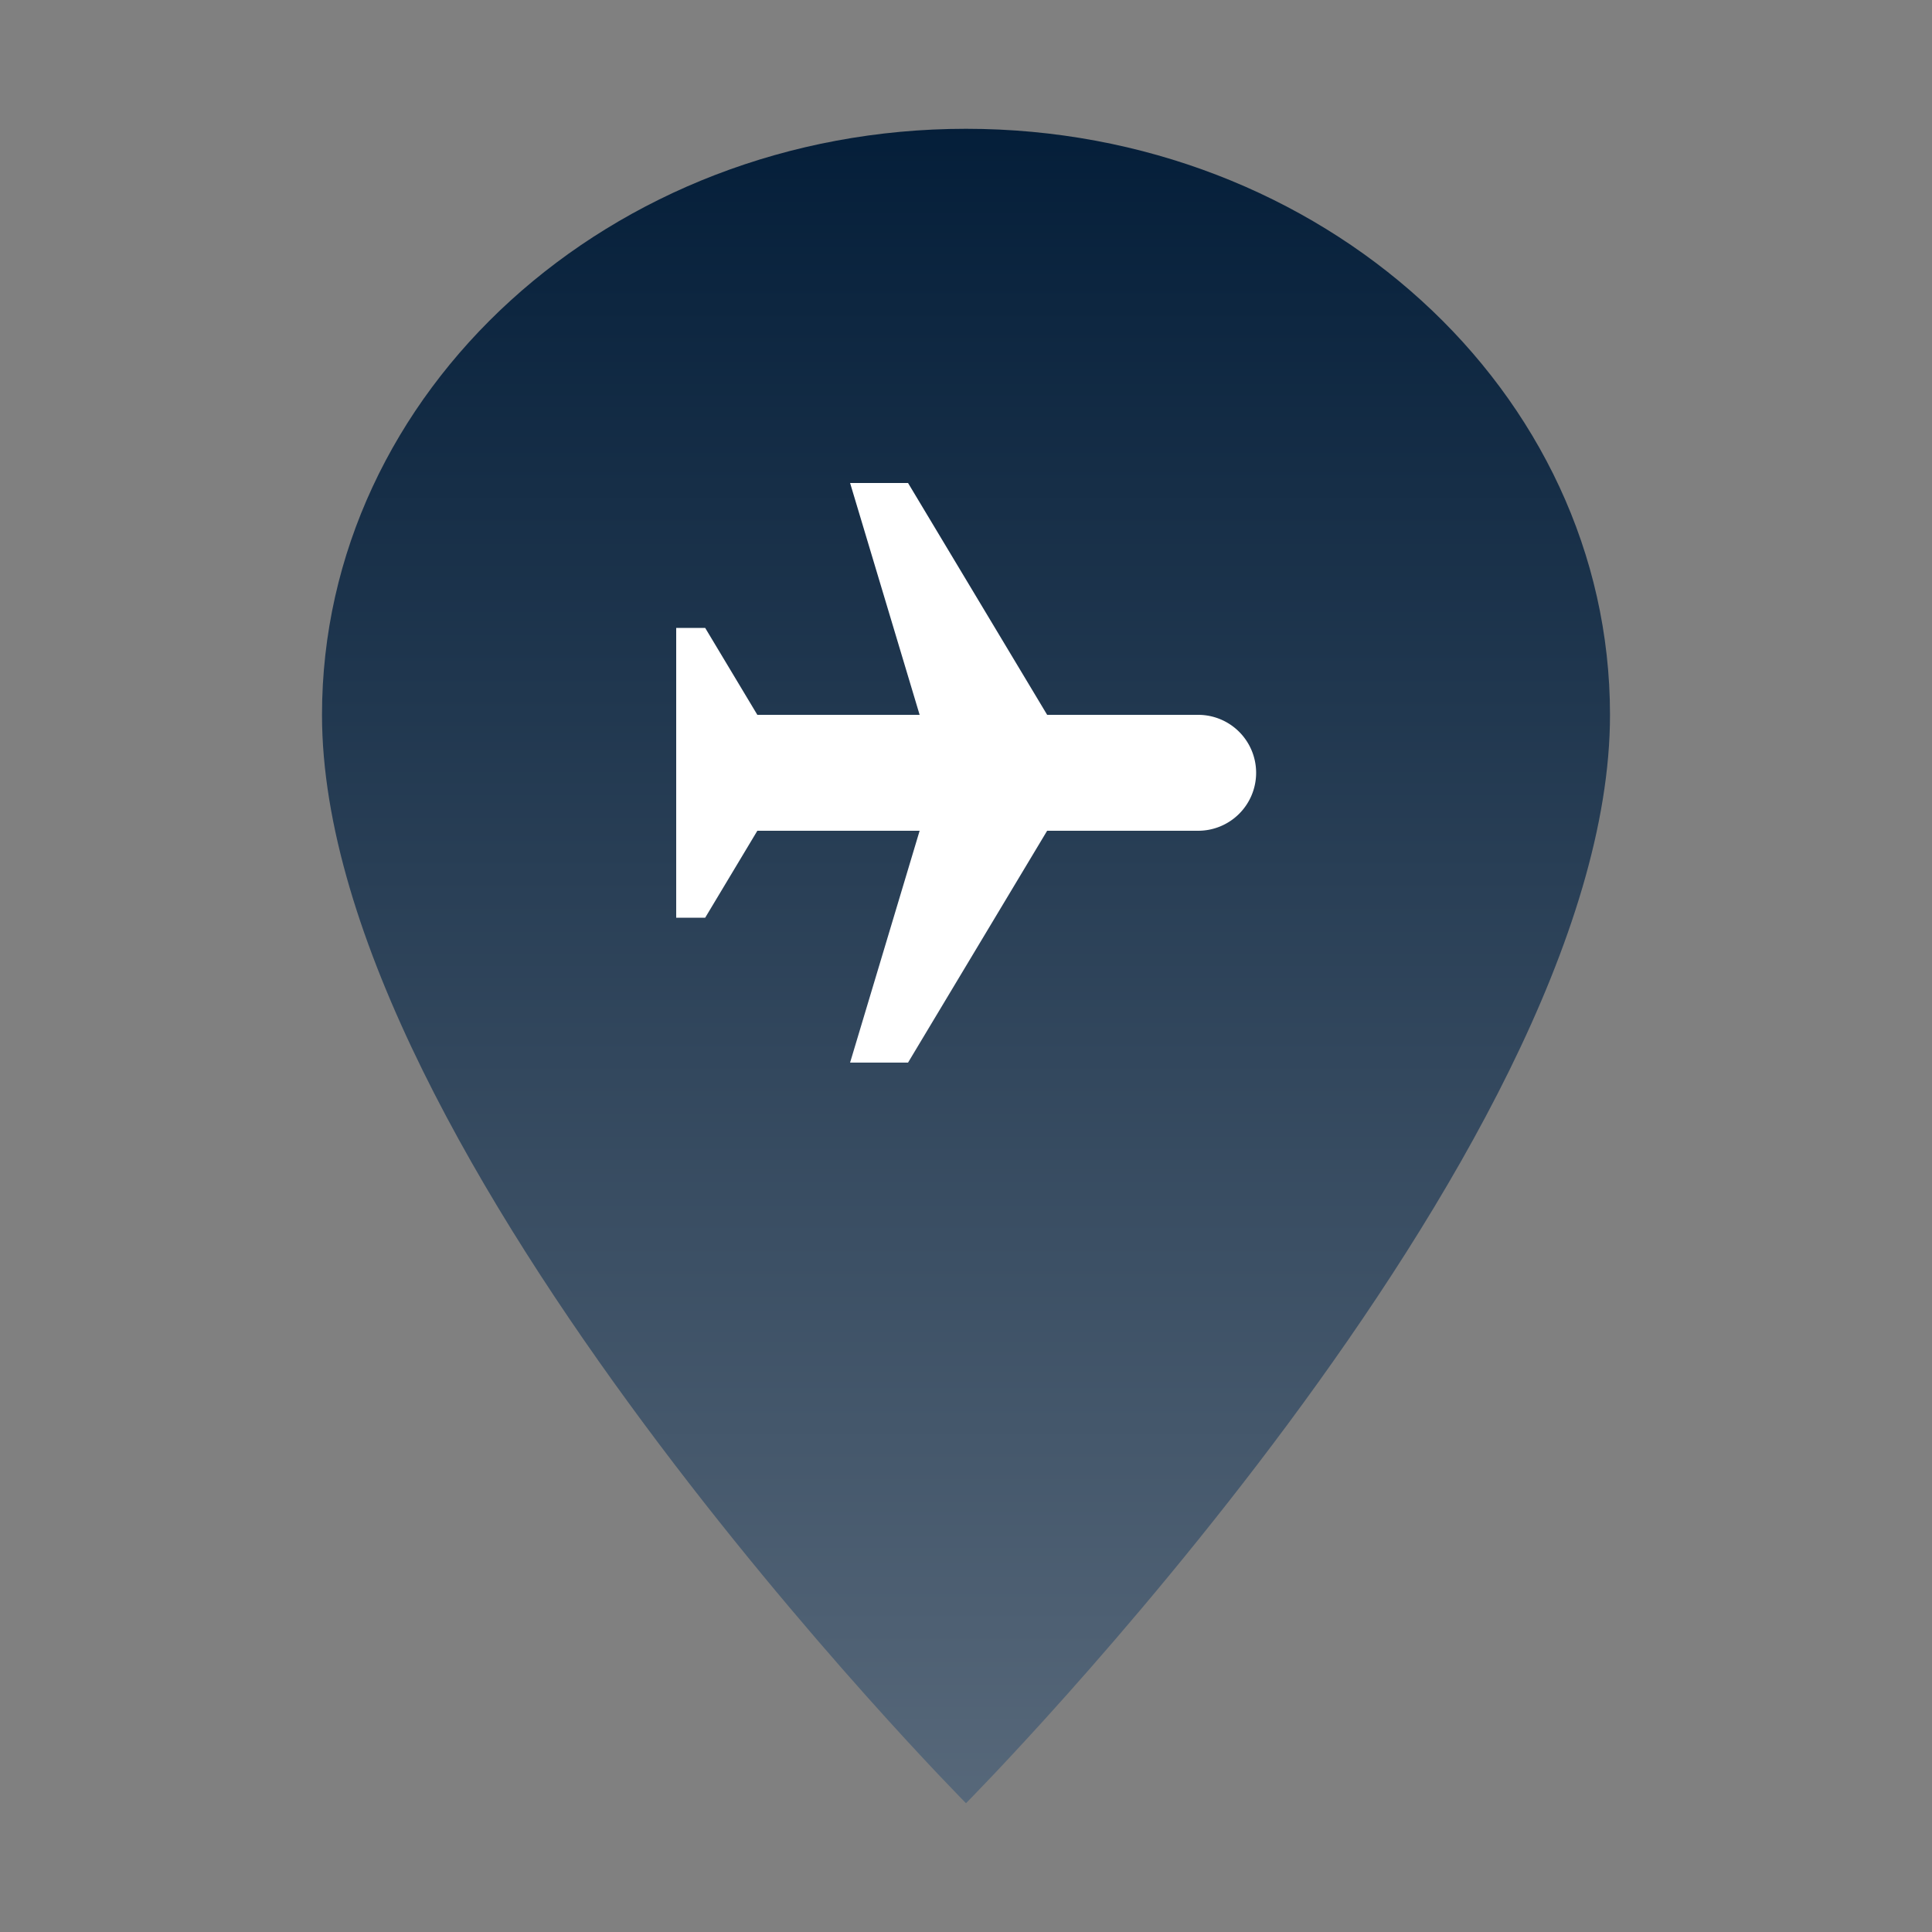 <svg xmlns="http://www.w3.org/2000/svg" xmlns:xlink="http://www.w3.org/1999/xlink" width="1104.391" height="1104.391" viewBox="0 0 1104.391 1104.391">
  <rect x="0" y="0" width="1104.391" height="1104.391" fill="#808080" stroke="none"/>
  <defs>
    <linearGradient id="linear-gradient" x1="0.5" x2="0.5" y2="1" gradientUnits="objectBoundingBox">
      <stop offset="0" stop-color="#041e39"/>
      <stop offset="1" stop-color="#57687a"/>
    </linearGradient>
  </defs>
  <g id="Group_48493" data-name="Group 48493" transform="translate(8425 4469)">
    <g id="_3669413_location_ic_on_icon" data-name="3669413_location_ic_on_icon" transform="translate(-8425 -4469)">
      <path id="Path_94545" data-name="Path 94545" d="M378.13,4C174.87,4,10,154.031,10,339c0,251.249,368.13,622.14,368.13,622.14S746.26,590.247,746.26,339C746.26,154.031,581.391,4,378.13,4Z" transform="translate(174.065 69.626)" fill="url(#linear-gradient)"/>
      <path id="Path_94546" data-name="Path 94546" d="M0,0H1104.391V1104.391H0Z" fill="none"/>
      <path id="_3671647_airplane_icon" data-name="3671647_airplane_icon" d="M139.153,198.79H46.384l-29.819,49.7H0V82.829H16.566l29.819,49.7h92.769L99.4,0h33.132l79.516,132.527h86.142a33.132,33.132,0,1,1,0,66.263H212.043L132.527,331.317H99.4Z" transform="translate(386.537 276.098)" fill="#fff"/>
    </g>
  </g>
</svg>

